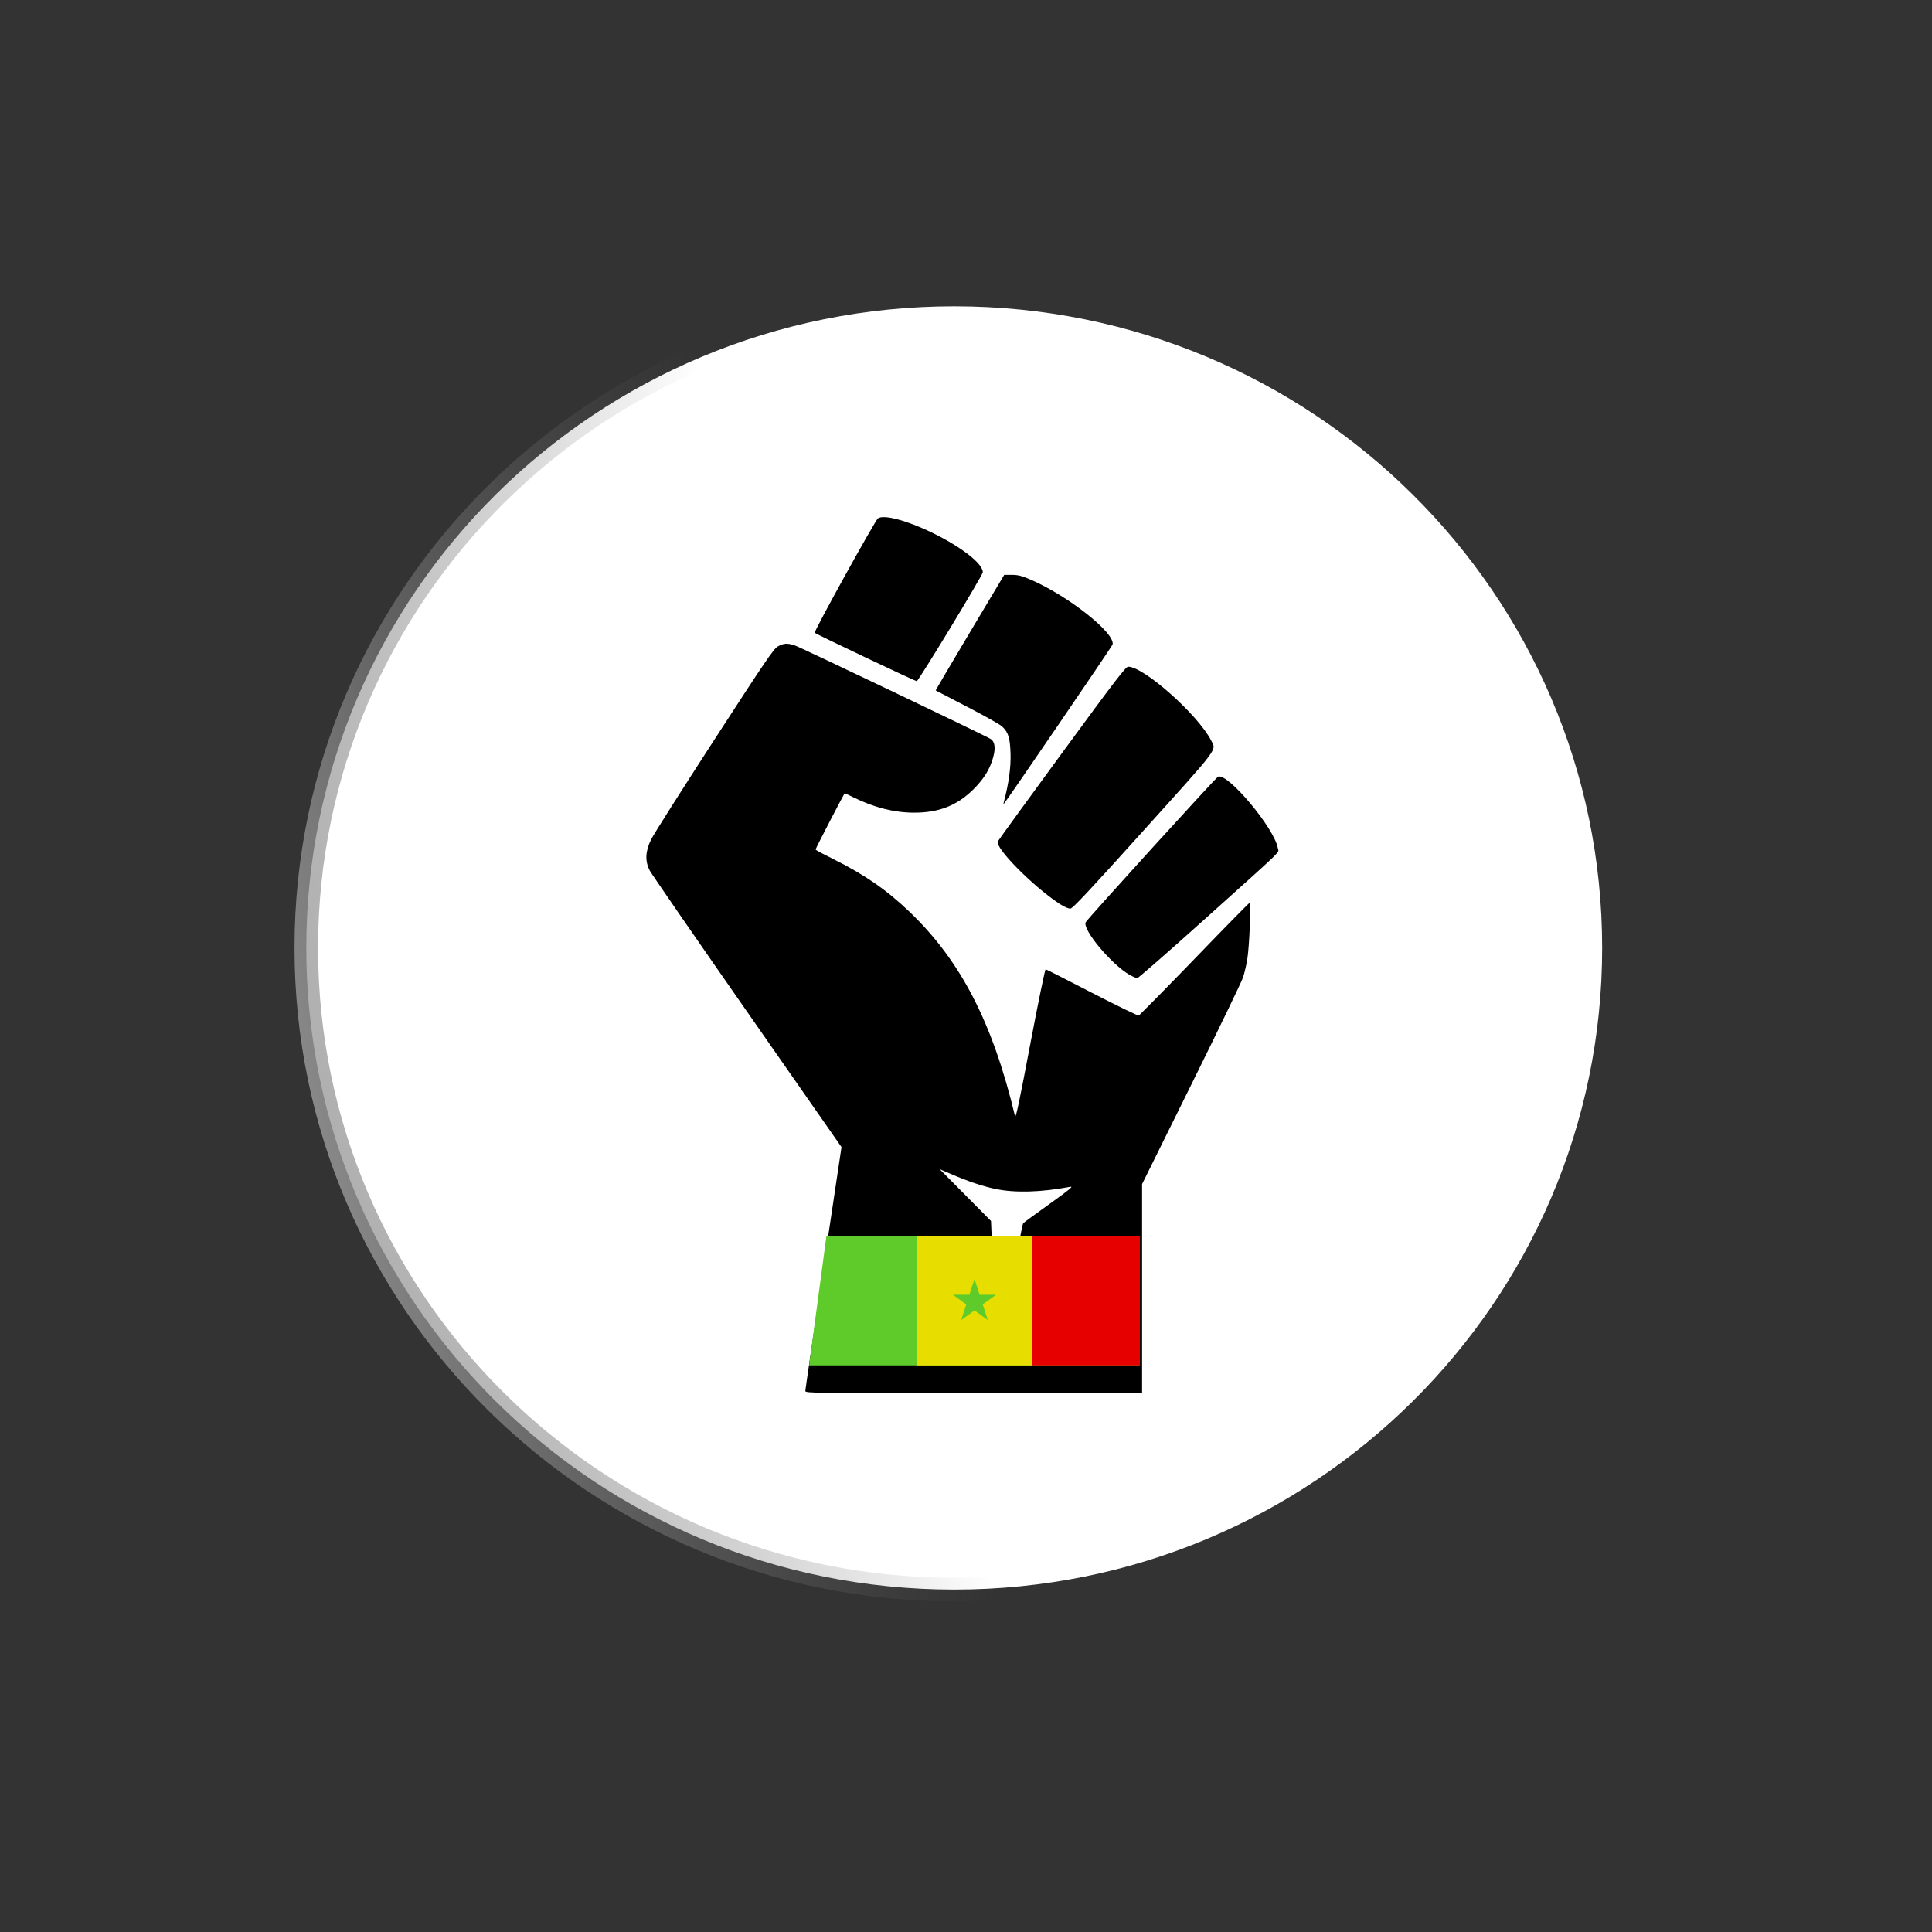 <svg width="100%" height="100%" viewBox="0 0 82 82" fill="none" xmlns="http://www.w3.org/2000/svg">
<rect x="0" y="0" width="82" height="82" fill="#333333" stroke="none"/>
<path d="M68 40.233C68 55.262 55.699 67.466 40.5 67.466C25.301 67.466 13 55.262 13 40.233C13 25.204 25.301 13 40.5 13C55.699 13 68 25.204 68 40.233Z" fill="white" stroke="url(#paint0_linear_11_31)"/>
<path d="M34.18 59.039C34.18 58.99 34.526 56.64 34.948 53.817L35.716 48.686L31.713 42.946C29.512 39.789 27.651 37.091 27.578 36.95C27.37 36.551 27.389 36.132 27.635 35.631C27.739 35.417 28.947 33.513 30.318 31.397C32.508 28.019 32.836 27.536 33.018 27.434C33.261 27.298 33.422 27.288 33.736 27.394C33.99 27.48 41.855 31.237 42.051 31.366C42.225 31.481 42.261 31.752 42.155 32.136C42.011 32.652 41.774 33.039 41.327 33.489C40.633 34.185 39.852 34.495 38.794 34.492C37.956 34.491 37.104 34.276 36.224 33.842C36.03 33.745 35.863 33.668 35.853 33.668C35.831 33.668 34.617 36.009 34.617 36.053C34.617 36.084 34.966 36.261 35.392 36.474C36.707 37.129 37.643 37.779 38.623 38.719C40.783 40.791 42.136 43.418 43.082 47.38C43.11 47.495 43.279 46.688 43.724 44.333C44.06 42.561 44.353 41.136 44.381 41.141C44.409 41.141 45.296 41.597 46.351 42.14C47.406 42.684 48.3 43.118 48.337 43.103C48.373 43.072 49.435 42.009 50.696 40.702C51.957 39.395 53.009 38.324 53.035 38.321C53.102 38.321 53.029 40.165 52.939 40.711C52.899 40.958 52.817 41.308 52.757 41.489C52.697 41.669 51.709 43.717 50.56 46.038L48.473 50.257V54.693V59.13H41.326C34.553 59.13 34.179 59.129 34.18 59.039ZM42.874 54.872C43.151 53.233 43.391 51.954 43.428 51.917C43.464 51.88 43.969 51.512 44.551 51.095C45.384 50.498 45.571 50.344 45.428 50.371C44.177 50.606 43.081 50.637 42.242 50.461C41.693 50.346 41.074 50.136 40.319 49.811L39.881 49.622L40.971 50.722L42.061 51.822L42.173 54.43C42.285 57.045 42.338 57.983 42.369 57.839C42.378 57.795 42.605 56.461 42.874 54.872ZM47.931 41.368C47.161 40.922 45.935 39.449 46.08 39.144C46.143 39.011 51.611 32.997 51.701 32.963C52.123 32.802 54.102 35.172 54.234 35.997C54.269 36.22 54.631 35.87 51.079 39.06C49.575 40.411 48.309 41.517 48.267 41.517C48.224 41.517 48.073 41.449 47.931 41.368ZM44.962 38.356C43.841 37.618 42.239 35.999 42.348 35.715C42.364 35.677 43.587 33.992 45.067 31.971C47.359 28.843 47.778 28.297 47.885 28.297C48.554 28.297 50.857 30.348 51.407 31.433C51.625 31.861 51.793 31.637 48.541 35.245C46.243 37.796 45.535 38.552 45.432 38.564C45.345 38.564 45.184 38.502 44.962 38.356ZM42.609 34.03C42.816 33.241 42.907 32.574 42.89 31.99C42.868 31.316 42.803 31.099 42.538 30.837C42.461 30.759 41.797 30.387 41.062 30.006C40.327 29.625 39.72 29.309 39.713 29.304C39.706 29.304 40.357 28.192 41.16 26.846L42.622 24.398H42.955C43.222 24.401 43.38 24.444 43.767 24.612C45.365 25.308 47.345 26.881 47.221 27.356C47.202 27.43 42.702 34.023 42.6 34.126C42.585 34.126 42.591 34.095 42.61 34.024L42.609 34.03ZM36.733 27.902C35.569 27.35 34.6 26.88 34.578 26.859C34.531 26.812 37.134 22.101 37.261 22.004C37.497 21.825 38.494 22.088 39.571 22.613C40.807 23.216 41.713 23.923 41.713 24.287C41.713 24.407 38.978 28.918 38.908 28.912C38.876 28.909 37.897 28.455 36.733 27.902Z" fill="black"/>
<path d="M35.077 52.452H48.381V57.951H34.341L35.077 52.452Z" fill="#5ECB2B"/>
<path d="M48.381 52.452H43.783V57.951H48.381V52.452Z" fill="#E70000"/>
<path d="M43.803 52.452H38.919V57.951H43.803V52.452Z" fill="#E7DE00"/>
<path d="M41.577 54.952L41.361 54.286L41.144 54.952H40.445L41.011 55.363L40.795 56.029L41.361 55.617L41.926 56.029L41.71 55.363L42.276 54.952H41.577Z" fill="#5ECB2B"/>
<defs>
<linearGradient id="paint0_linear_11_31" x1="7.6" y1="46.904" x2="35.603" y2="40.123" gradientUnits="userSpaceOnUse">
<stop stop-color="#A9A9A9"/>
<stop offset="1" stop-color="#666666" stop-opacity="0"/>
</linearGradient>
</defs>
</svg>

